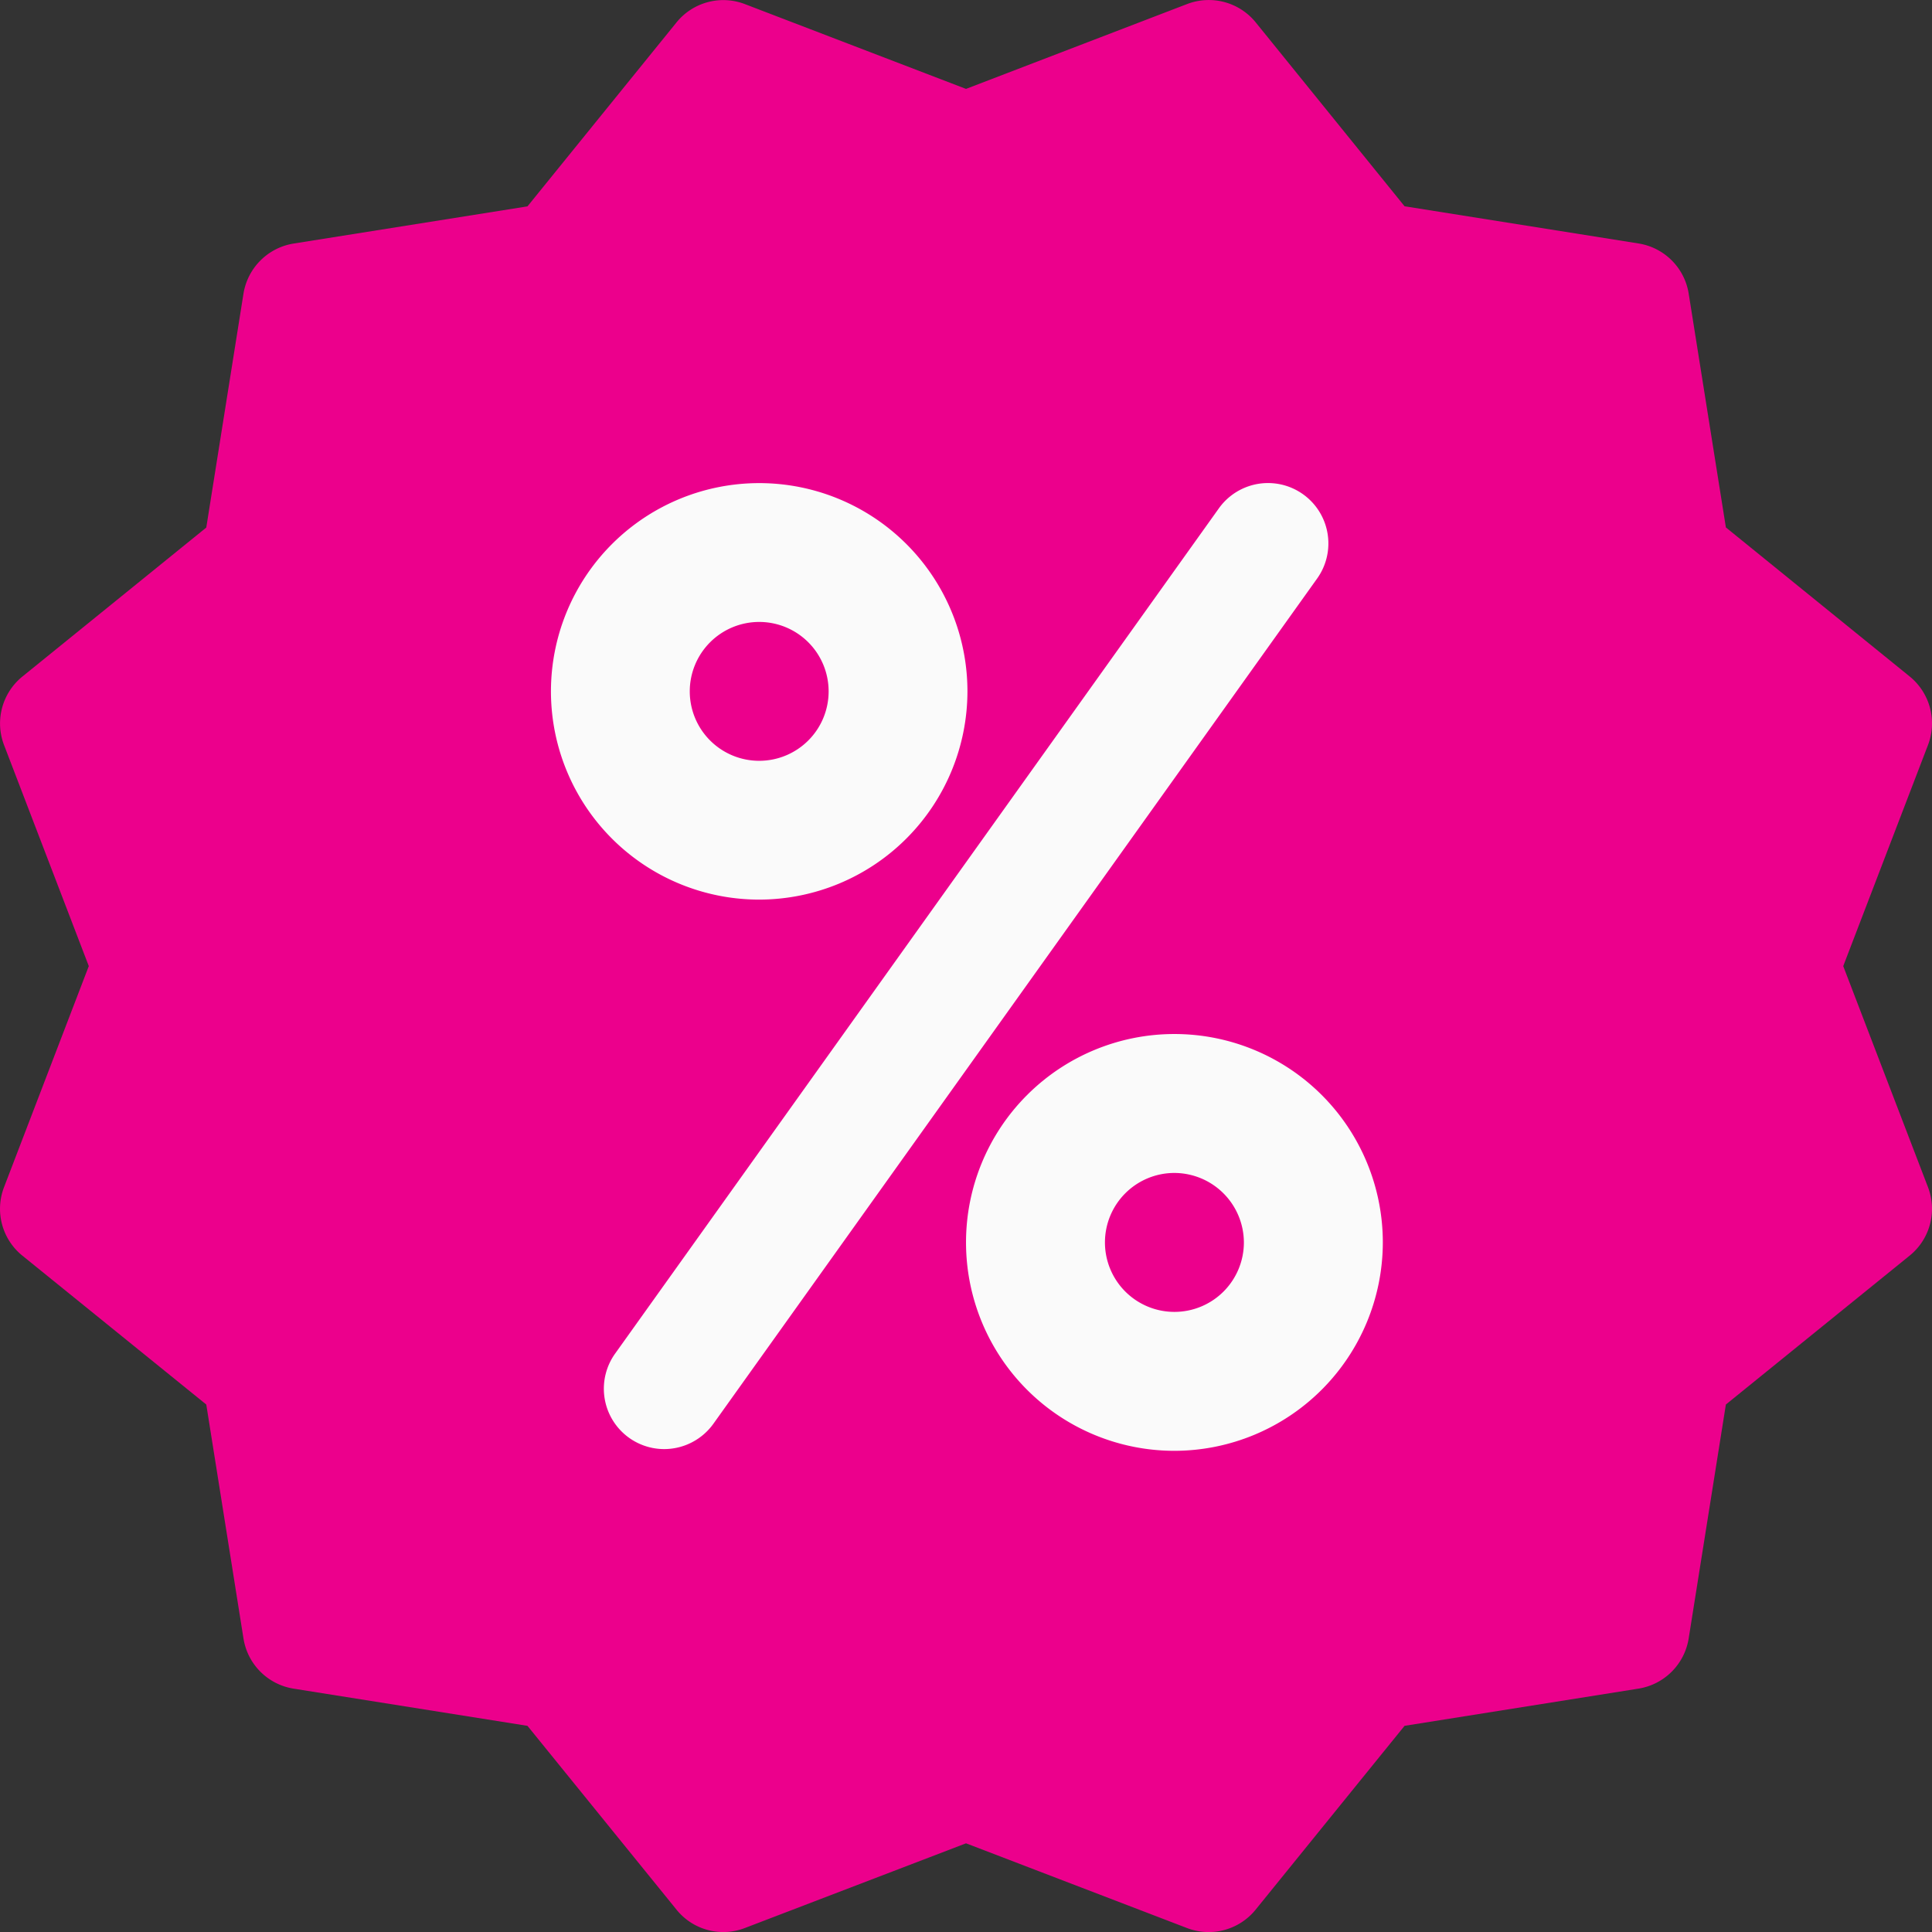 <svg xmlns="http://www.w3.org/2000/svg" width="512.015" height="512.035" viewBox="0 0 512.015 512.035">
  <rect x="0" y="0" width="512.015" height="512.035" fill="#333333" stroke="none"/>
  <g id="sale" transform="translate(-0.01 0)">
    <path id="Path_36" data-name="Path 36" d="M488.5,256.035l22.464-58.592a16.02,16.02,0,0,0-4.864-18.176l-48.7-39.488L447.542,77.8a16,16,0,0,0-13.312-13.28l-61.984-9.856L332.79,5.923a16.025,16.025,0,0,0-18.144-4.864l-58.624,22.5L197.43,1.091a15.96,15.96,0,0,0-18.144,4.864L139.8,54.691,77.814,64.547a16.033,16.033,0,0,0-13.28,13.28l-9.856,61.984L5.942,179.3a16.009,16.009,0,0,0-4.864,18.144l22.464,58.592L1.078,314.627a15.96,15.96,0,0,0,4.864,18.144l48.736,39.456,9.856,61.984a16,16,0,0,0,13.28,13.312l61.984,9.856,39.488,48.7a15.923,15.923,0,0,0,18.176,4.864l58.56-22.432,58.592,22.464a16.012,16.012,0,0,0,18.176-4.9l39.456-48.7,61.984-9.856a16.03,16.03,0,0,0,13.312-13.312l9.856-61.984,48.7-39.456a15.973,15.973,0,0,0,4.864-18.144Z" fill="#ec008c"/>
    <g id="Group_39" data-name="Group 39">
      <path id="Path_37" data-name="Path 37" d="M215.211,238.412A55.189,55.189,0,1,1,270.4,183.224,55.256,55.256,0,0,1,215.211,238.412Zm0-73.585a18.4,18.4,0,1,0,18.4,18.4A18.4,18.4,0,0,0,215.211,164.827Z" transform="translate(-14)" fill="#fafafa"/>
      <path id="Path_38" data-name="Path 38" d="M311.252,398.494a55.23,55.23,0,1,1,55.23-55.23A55.3,55.3,0,0,1,311.252,398.494Zm0-73.64a18.41,18.41,0,1,0,18.41,18.41A18.464,18.464,0,0,0,311.252,324.855Z" transform="translate(0 -14)" fill="#fafafa"/>
      <path id="Path_39" data-name="Path 39" d="M176.022,384.035a16,16,0,0,1-12.992-25.312l160-224a16,16,0,0,1,26.048,18.592l-160,224A16.068,16.068,0,0,1,176.022,384.035Z" fill="#fafafa"/>
    </g>
  </g>
</svg>
